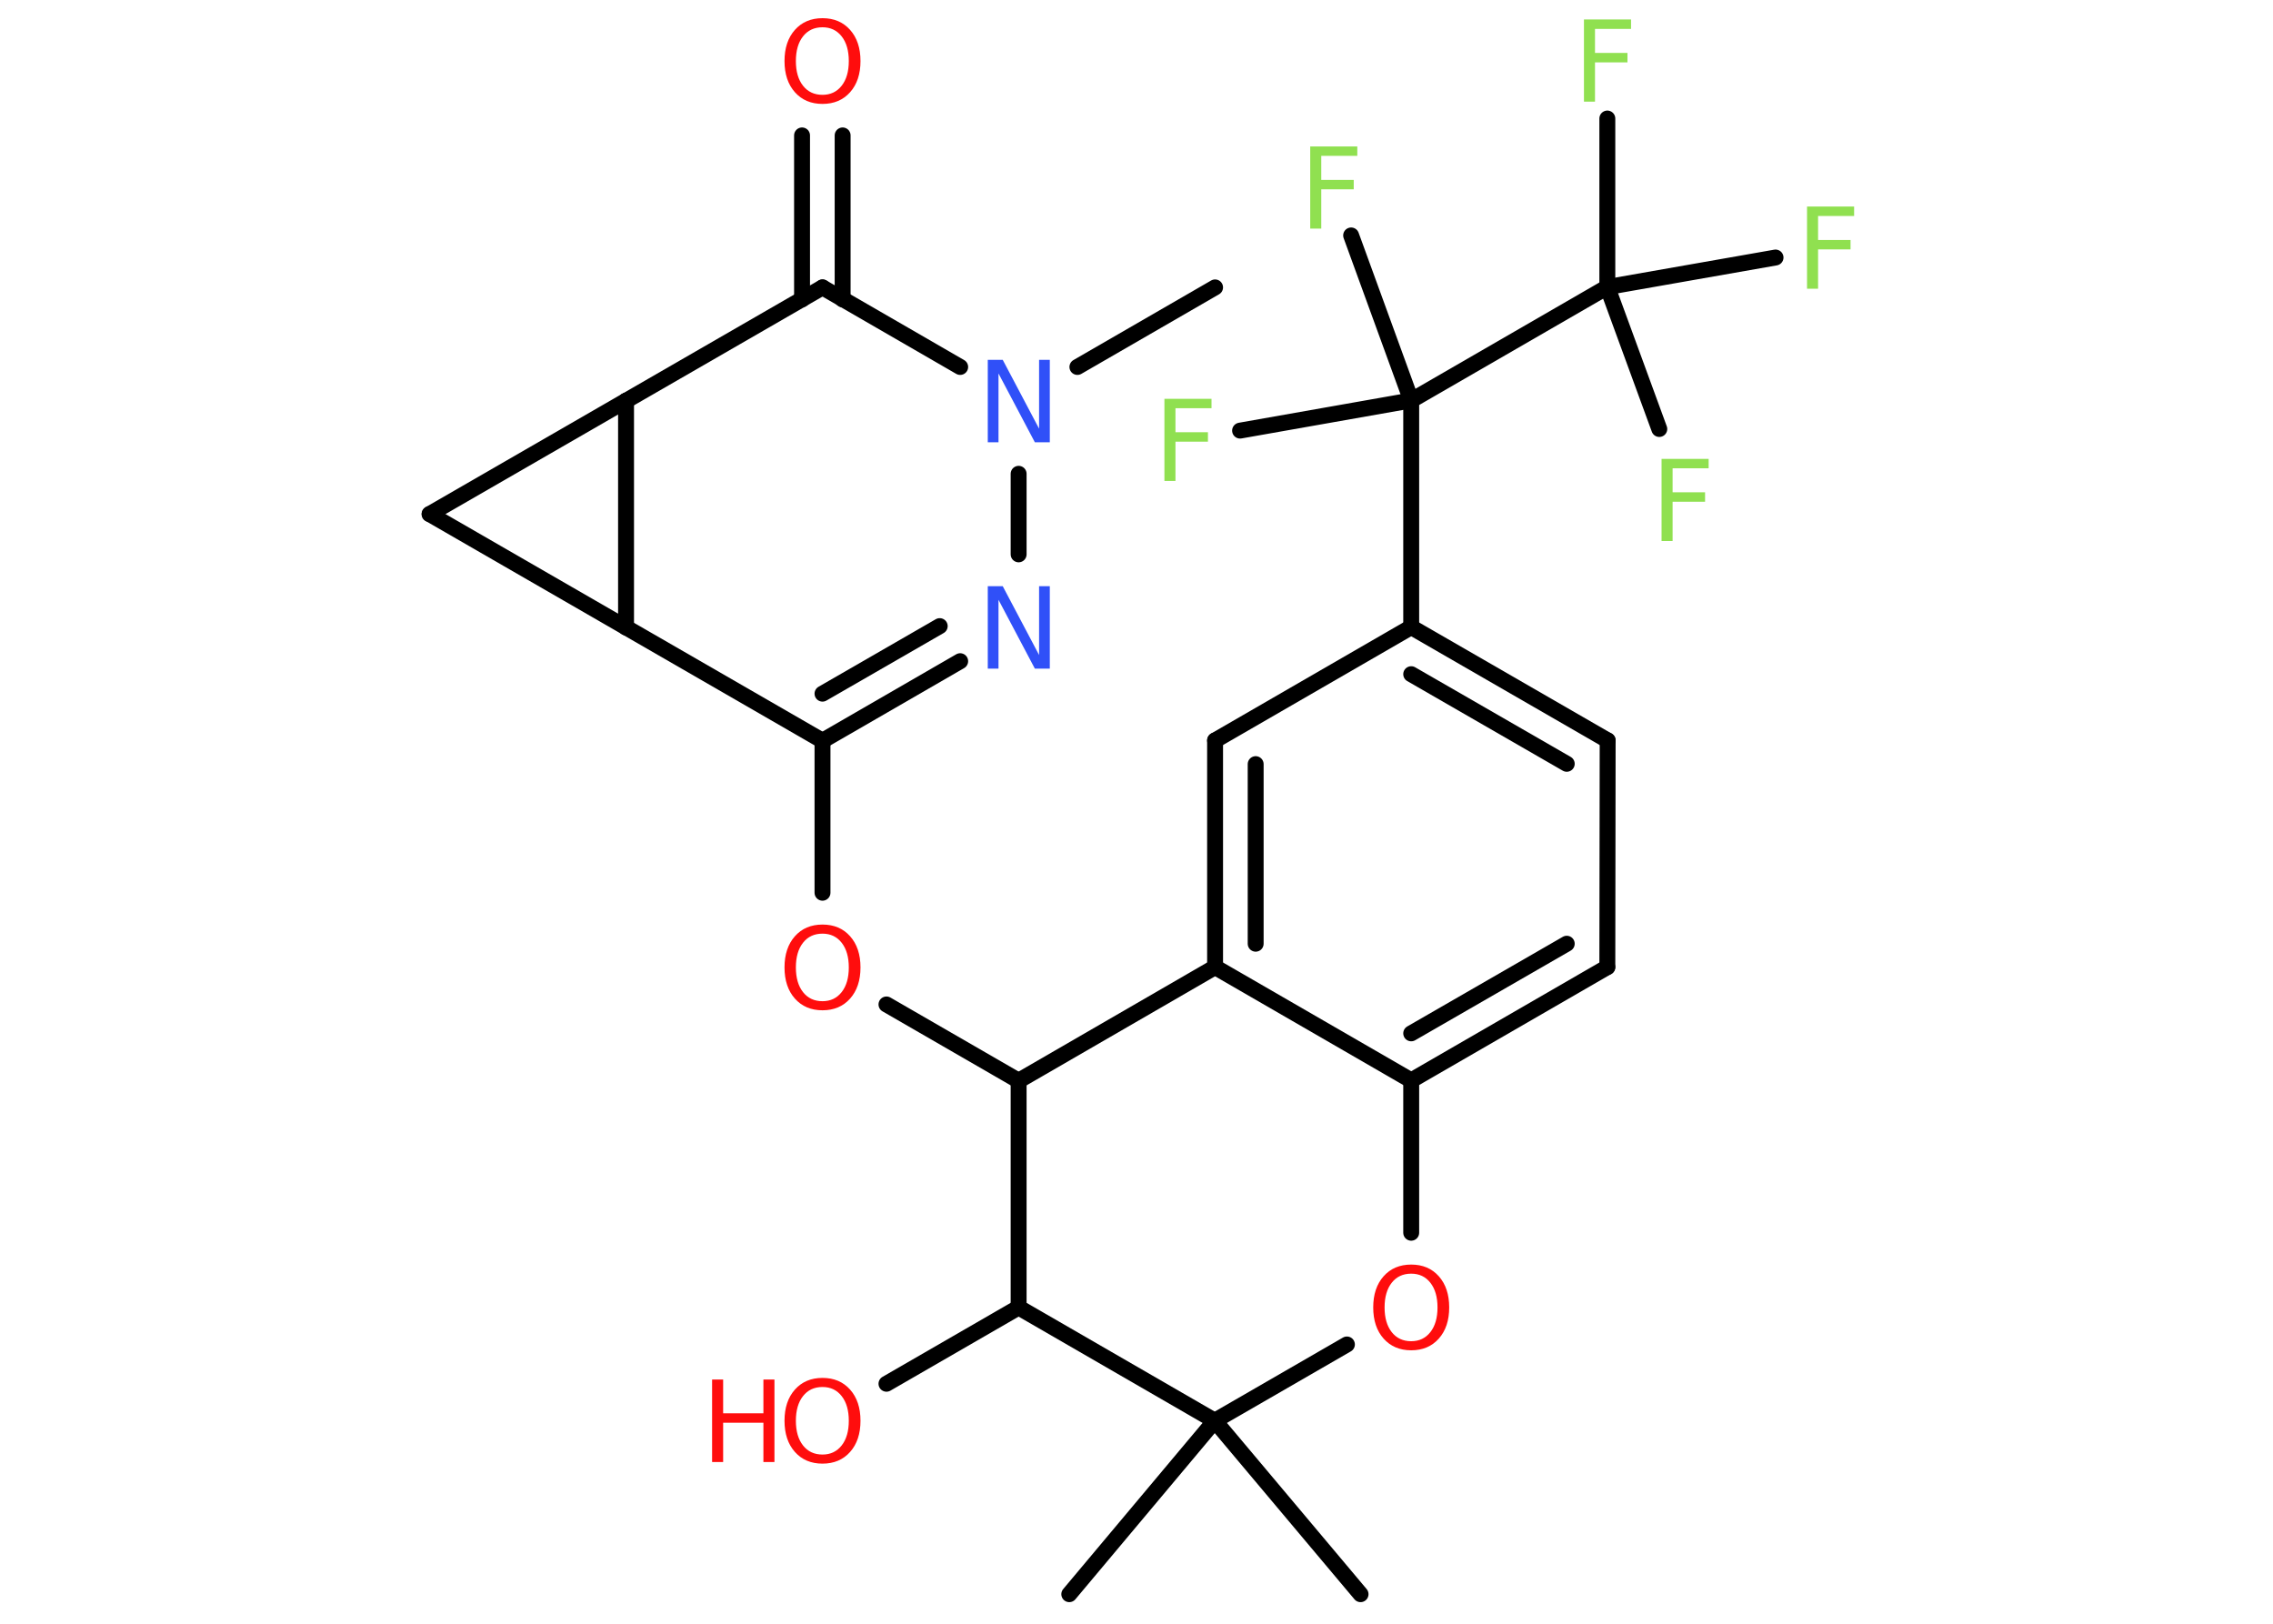 <?xml version='1.0' encoding='UTF-8'?>
<!DOCTYPE svg PUBLIC "-//W3C//DTD SVG 1.1//EN" "http://www.w3.org/Graphics/SVG/1.1/DTD/svg11.dtd">
<svg version='1.2' xmlns='http://www.w3.org/2000/svg' xmlns:xlink='http://www.w3.org/1999/xlink' width='70.0mm' height='50.0mm' viewBox='0 0 70.0 50.0'>
  <desc>Generated by the Chemistry Development Kit (http://github.com/cdk)</desc>
  <g stroke-linecap='round' stroke-linejoin='round' stroke='#000000' stroke-width='.49' fill='#90E050'>
    <rect x='.0' y='.0' width='70.0' height='50.0' fill='#FFFFFF' stroke='none'/>
    <g id='mol1' class='mol'>
      <line id='mol1bnd1' class='bond' x1='37.42' y1='8.85' x2='33.18' y2='11.3'/>
      <line id='mol1bnd2' class='bond' x1='31.37' y1='14.59' x2='31.37' y2='17.07'/>
      <g id='mol1bnd3' class='bond'>
        <line x1='25.33' y1='22.81' x2='29.57' y2='20.36'/>
        <line x1='25.33' y1='21.36' x2='28.94' y2='19.28'/>
      </g>
      <line id='mol1bnd4' class='bond' x1='25.33' y1='22.81' x2='25.33' y2='27.49'/>
      <line id='mol1bnd5' class='bond' x1='27.3' y1='30.93' x2='31.37' y2='33.28'/>
      <line id='mol1bnd6' class='bond' x1='31.37' y1='33.28' x2='37.42' y2='29.78'/>
      <g id='mol1bnd7' class='bond'>
        <line x1='37.42' y1='22.8' x2='37.42' y2='29.78'/>
        <line x1='38.67' y1='23.53' x2='38.67' y2='29.06'/>
      </g>
      <line id='mol1bnd8' class='bond' x1='37.42' y1='22.8' x2='43.46' y2='19.31'/>
      <line id='mol1bnd9' class='bond' x1='43.46' y1='19.31' x2='43.46' y2='12.33'/>
      <line id='mol1bnd10' class='bond' x1='43.46' y1='12.33' x2='41.61' y2='7.25'/>
      <line id='mol1bnd11' class='bond' x1='43.46' y1='12.33' x2='38.19' y2='13.26'/>
      <line id='mol1bnd12' class='bond' x1='43.46' y1='12.33' x2='49.5' y2='8.84'/>
      <line id='mol1bnd13' class='bond' x1='49.5' y1='8.84' x2='49.5' y2='3.65'/>
      <line id='mol1bnd14' class='bond' x1='49.5' y1='8.84' x2='51.1' y2='13.21'/>
      <line id='mol1bnd15' class='bond' x1='49.5' y1='8.84' x2='54.68' y2='7.93'/>
      <g id='mol1bnd16' class='bond'>
        <line x1='49.51' y1='22.8' x2='43.46' y2='19.31'/>
        <line x1='48.25' y1='23.52' x2='43.46' y2='20.76'/>
      </g>
      <line id='mol1bnd17' class='bond' x1='49.51' y1='22.8' x2='49.5' y2='29.78'/>
      <g id='mol1bnd18' class='bond'>
        <line x1='43.46' y1='33.27' x2='49.5' y2='29.78'/>
        <line x1='43.46' y1='31.82' x2='48.25' y2='29.06'/>
      </g>
      <line id='mol1bnd19' class='bond' x1='37.42' y1='29.78' x2='43.46' y2='33.27'/>
      <line id='mol1bnd20' class='bond' x1='43.46' y1='33.27' x2='43.46' y2='37.96'/>
      <line id='mol1bnd21' class='bond' x1='41.48' y1='41.4' x2='37.41' y2='43.75'/>
      <line id='mol1bnd22' class='bond' x1='37.41' y1='43.75' x2='32.93' y2='49.09'/>
      <line id='mol1bnd23' class='bond' x1='37.41' y1='43.75' x2='41.9' y2='49.09'/>
      <line id='mol1bnd24' class='bond' x1='37.41' y1='43.75' x2='31.37' y2='40.26'/>
      <line id='mol1bnd25' class='bond' x1='31.37' y1='33.28' x2='31.37' y2='40.26'/>
      <line id='mol1bnd26' class='bond' x1='31.37' y1='40.26' x2='27.3' y2='42.61'/>
      <line id='mol1bnd27' class='bond' x1='25.33' y1='22.81' x2='19.28' y2='19.32'/>
      <line id='mol1bnd28' class='bond' x1='19.28' y1='19.32' x2='13.23' y2='15.83'/>
      <line id='mol1bnd29' class='bond' x1='13.23' y1='15.83' x2='19.28' y2='12.34'/>
      <line id='mol1bnd30' class='bond' x1='19.28' y1='19.32' x2='19.28' y2='12.34'/>
      <line id='mol1bnd31' class='bond' x1='19.28' y1='12.34' x2='25.33' y2='8.85'/>
      <line id='mol1bnd32' class='bond' x1='29.57' y1='11.3' x2='25.33' y2='8.85'/>
      <g id='mol1bnd33' class='bond'>
        <line x1='24.7' y1='9.22' x2='24.7' y2='4.17'/>
        <line x1='25.95' y1='9.22' x2='25.95' y2='4.17'/>
      </g>
      <path id='mol1atm2' class='atom' d='M30.42 11.08h.46l1.12 2.12v-2.12h.33v2.54h-.46l-1.12 -2.12v2.12h-.33v-2.54z' stroke='none' fill='#3050F8'/>
      <path id='mol1atm3' class='atom' d='M30.42 18.05h.46l1.12 2.12v-2.12h.33v2.54h-.46l-1.12 -2.12v2.12h-.33v-2.54z' stroke='none' fill='#3050F8'/>
      <path id='mol1atm5' class='atom' d='M25.33 28.75q-.38 .0 -.6 .28q-.22 .28 -.22 .76q.0 .48 .22 .76q.22 .28 .6 .28q.37 .0 .59 -.28q.22 -.28 .22 -.76q.0 -.48 -.22 -.76q-.22 -.28 -.59 -.28zM25.33 28.47q.53 .0 .85 .36q.32 .36 .32 .96q.0 .6 -.32 .96q-.32 .36 -.85 .36q-.53 .0 -.85 -.36q-.32 -.36 -.32 -.96q.0 -.6 .32 -.96q.32 -.36 .85 -.36z' stroke='none' fill='#FF0D0D'/>
      <path id='mol1atm11' class='atom' d='M40.35 4.51h1.45v.29h-1.11v.74h1.0v.29h-1.0v1.21h-.34v-2.54z' stroke='none'/>
      <path id='mol1atm12' class='atom' d='M35.86 12.28h1.45v.29h-1.11v.74h1.0v.29h-1.0v1.21h-.34v-2.54z' stroke='none'/>
      <path id='mol1atm14' class='atom' d='M48.78 .6h1.45v.29h-1.11v.74h1.0v.29h-1.0v1.21h-.34v-2.54z' stroke='none'/>
      <path id='mol1atm15' class='atom' d='M51.17 14.13h1.45v.29h-1.11v.74h1.0v.29h-1.0v1.21h-.34v-2.54z' stroke='none'/>
      <path id='mol1atm16' class='atom' d='M55.65 6.36h1.45v.29h-1.11v.74h1.0v.29h-1.0v1.21h-.34v-2.54z' stroke='none'/>
      <path id='mol1atm20' class='atom' d='M43.46 39.22q-.38 .0 -.6 .28q-.22 .28 -.22 .76q.0 .48 .22 .76q.22 .28 .6 .28q.37 .0 .59 -.28q.22 -.28 .22 -.76q.0 -.48 -.22 -.76q-.22 -.28 -.59 -.28zM43.46 38.94q.53 .0 .85 .36q.32 .36 .32 .96q.0 .6 -.32 .96q-.32 .36 -.85 .36q-.53 .0 -.85 -.36q-.32 -.36 -.32 -.96q.0 -.6 .32 -.96q.32 -.36 .85 -.36z' stroke='none' fill='#FF0D0D'/>
      <g id='mol1atm25' class='atom'>
        <path d='M25.33 42.71q-.38 .0 -.6 .28q-.22 .28 -.22 .76q.0 .48 .22 .76q.22 .28 .6 .28q.37 .0 .59 -.28q.22 -.28 .22 -.76q.0 -.48 -.22 -.76q-.22 -.28 -.59 -.28zM25.33 42.43q.53 .0 .85 .36q.32 .36 .32 .96q.0 .6 -.32 .96q-.32 .36 -.85 .36q-.53 .0 -.85 -.36q-.32 -.36 -.32 -.96q.0 -.6 .32 -.96q.32 -.36 .85 -.36z' stroke='none' fill='#FF0D0D'/>
        <path d='M21.93 42.48h.34v1.04h1.24v-1.04h.34v2.54h-.34v-1.21h-1.24v1.21h-.34v-2.54z' stroke='none' fill='#FF0D0D'/>
      </g>
      <path id='mol1atm30' class='atom' d='M25.33 .84q-.38 .0 -.6 .28q-.22 .28 -.22 .76q.0 .48 .22 .76q.22 .28 .6 .28q.37 .0 .59 -.28q.22 -.28 .22 -.76q.0 -.48 -.22 -.76q-.22 -.28 -.59 -.28zM25.33 .56q.53 .0 .85 .36q.32 .36 .32 .96q.0 .6 -.32 .96q-.32 .36 -.85 .36q-.53 .0 -.85 -.36q-.32 -.36 -.32 -.96q.0 -.6 .32 -.96q.32 -.36 .85 -.36z' stroke='none' fill='#FF0D0D'/>
    </g>
  </g>
</svg>

